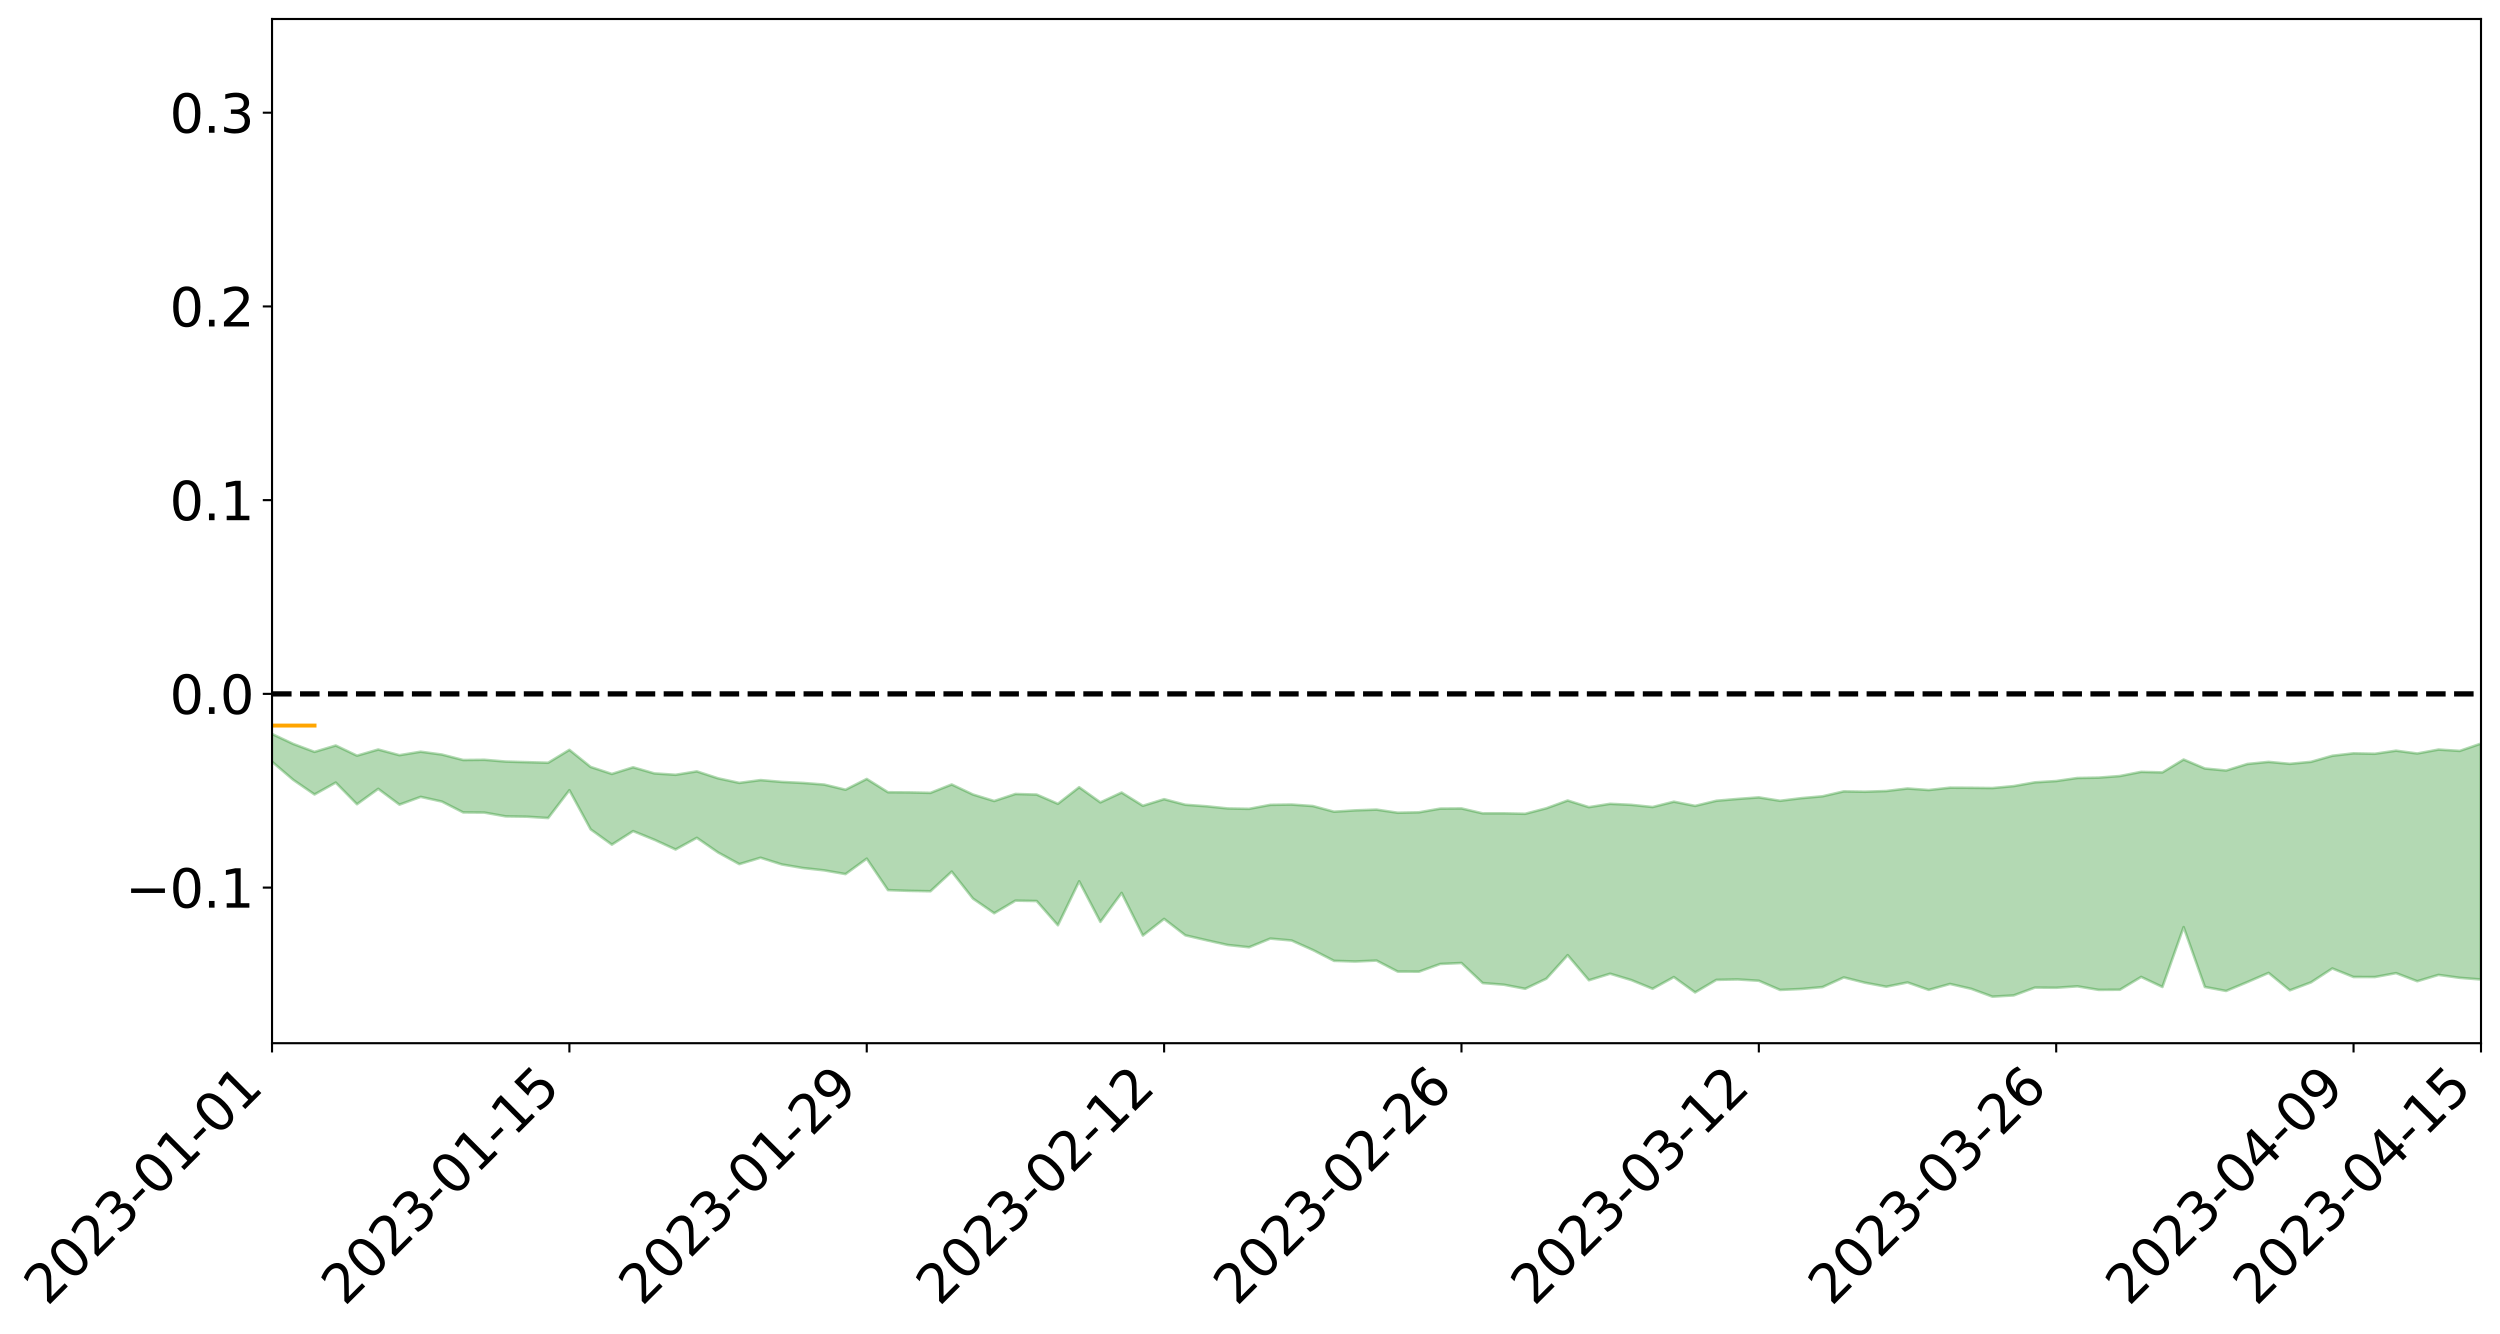 <?xml version="1.0" encoding="utf-8" standalone="no"?>
<!DOCTYPE svg PUBLIC "-//W3C//DTD SVG 1.1//EN"
  "http://www.w3.org/Graphics/SVG/1.1/DTD/svg11.dtd">
<svg xmlns:xlink="http://www.w3.org/1999/xlink" width="947.275pt" height="505.355pt" viewBox="0 0 947.275 505.355" xmlns="http://www.w3.org/2000/svg" version="1.1">
 <defs>
  <style type="text/css">*{stroke-linejoin: round; stroke-linecap: butt}</style>
 </defs>
 <g id="figure_1">
  <g id="patch_1">
   <path d="M 0 505.355 
L 947.275 505.355 
L 947.275 -0 
L 0 -0 
z
" style="fill: #ffffff"/>
  </g>
  <g id="axes_1">
   <g id="patch_2">
    <path d="M 103.075 395.28 
L 940.075 395.28 
L 940.075 7.2 
L 103.075 7.2 
z
" style="fill: #ffffff"/>
   </g>
   <g id="PolyCollection_1">
    <path d="M -4315.319 262.868 
L -4315.319 262.878 
L -4307.271 262.829 
L -4299.223 262.786 
L -4291.175 262.733 
L -4283.127 262.697 
L -4275.079 262.657 
L -4267.031 262.611 
L -4258.983 262.566 
L -4250.935 262.524 
L -4242.887 262.487 
L -4234.839 262.444 
L -4226.791 262.399 
L -4218.742 262.356 
L -4210.694 262.302 
L -4202.646 262.258 
L -4194.598 262.205 
L -4186.55 262.161 
L -4178.502 262.1 
L -4170.454 262.051 
L -4162.406 262.003 
L -4154.358 261.947 
L -4146.31 261.892 
L -4138.262 261.838 
L -4130.214 261.773 
L -4122.166 261.717 
L -4114.117 261.65 
L -4106.069 261.583 
L -4098.021 261.508 
L -4089.973 261.432 
L -4081.925 261.357 
L -4073.877 261.271 
L -4065.829 261.173 
L -4057.781 261.086 
L -4049.733 260.987 
L -4041.685 260.874 
L -4033.637 260.77 
L -4025.589 260.646 
L -4017.541 260.521 
L -4009.492 260.392 
L -4001.444 260.256 
L -3993.396 260.106 
L -3985.348 259.945 
L -3977.3 259.774 
L -3969.252 259.611 
L -3961.204 259.418 
L -3953.156 259.235 
L -3945.108 259.04 
L -3937.06 258.845 
L -3929.012 258.634 
L -3920.964 258.406 
L -3912.916 258.196 
L -3904.867 257.961 
L -3896.819 257.718 
L -3888.771 257.48 
L -3880.723 257.245 
L -3872.675 256.99 
L -3864.627 256.732 
L -3856.579 256.474 
L -3848.531 256.206 
L -3840.483 255.935 
L -3832.435 255.665 
L -3824.387 255.386 
L -3816.339 255.105 
L -3808.291 254.83 
L -3800.242 254.543 
L -3792.194 254.235 
L -3784.146 253.936 
L -3776.098 253.639 
L -3768.05 253.347 
L -3760.002 253.042 
L -3751.954 252.745 
L -3743.906 252.442 
L -3735.858 252.169 
L -3727.81 251.847 
L -3719.762 251.568 
L -3711.714 251.262 
L -3703.666 250.97 
L -3695.617 250.664 
L -3687.569 250.395 
L -3679.521 250.084 
L -3671.473 249.792 
L -3663.425 249.517 
L -3655.377 249.222 
L -3647.329 248.944 
L -3639.281 248.653 
L -3631.233 248.356 
L -3623.185 248.073 
L -3615.137 247.799 
L -3607.089 247.502 
L -3599.041 247.216 
L -3590.992 246.925 
L -3582.944 246.643 
L -3574.896 246.367 
L -3566.848 246.084 
L -3558.8 245.797 
L -3550.752 245.54 
L -3542.704 245.247 
L -3534.656 244.967 
L -3526.608 244.691 
L -3518.56 244.415 
L -3510.512 244.139 
L -3502.464 243.859 
L -3494.416 243.593 
L -3486.367 243.315 
L -3478.319 243.03 
L -3470.271 242.742 
L -3462.223 242.45 
L -3454.175 242.178 
L -3446.127 241.877 
L -3438.079 241.556 
L -3430.031 241.255 
L -3421.983 240.937 
L -3413.935 240.614 
L -3405.887 240.273 
L -3397.839 239.926 
L -3389.791 239.604 
L -3381.742 239.236 
L -3373.694 238.886 
L -3365.646 238.51 
L -3357.598 238.165 
L -3349.55 237.758 
L -3341.502 237.36 
L -3333.454 236.973 
L -3325.406 236.58 
L -3317.358 236.174 
L -3309.31 235.749 
L -3301.262 235.352 
L -3293.214 234.897 
L -3285.166 234.497 
L -3277.117 234.028 
L -3269.069 233.575 
L -3261.021 233.132 
L -3252.973 232.707 
L -3244.925 232.211 
L -3236.877 231.763 
L -3228.829 231.192 
L -3220.781 230.703 
L -3212.733 230.247 
L -3204.685 229.731 
L -3196.637 229.202 
L -3188.589 228.593 
L -3180.541 228.022 
L -3172.492 227.547 
L -3164.444 226.792 
L -3156.396 226.187 
L -3148.348 225.569 
L -3140.3 224.928 
L -3132.252 224.197 
L -3124.204 223.511 
L -3116.156 222.995 
L -3108.108 222.336 
L -3100.06 221.25 
L -3092.012 220.338 
L -3083.964 219.667 
L -3075.916 218.735 
L -3067.867 217.963 
L -3059.819 217.293 
L -3051.771 216.272 
L -3043.723 215.109 
L -3035.675 214.317 
L -3027.627 213.813 
L -3019.579 212.843 
L -3011.531 212.415 
L -3003.483 211.866 
L -2995.435 210.887 
L -2987.387 210.981 
L -2979.339 211.402 
L -2971.291 212.276 
L -2963.242 211.322 
L -2955.194 213.248 
L -2947.146 213.683 
L -2939.098 211.11 
L -2931.05 211.848 
L -2923.002 212.995 
L -2914.954 212.324 
L -2906.906 212.188 
L -2898.858 217.091 
L -2890.81 224.054 
L -2882.762 227.512 
L -2874.714 219.937 
L -2866.666 223.811 
L -2858.617 228.887 
L -2850.569 228.571 
L -2842.521 238.909 
L -2834.473 237.465 
L -2826.425 234.265 
L -2818.377 226.382 
L -2810.329 233.74 
L -2802.281 238.151 
L -2794.233 236.264 
L -2786.185 237.391 
L -2778.137 241.548 
L -2770.089 240.953 
L -2762.041 237.304 
L -2753.992 241.808 
L -2745.944 242.67 
L -2737.896 241.009 
L -2729.848 243.852 
L -2721.8 244.865 
L -2713.752 244.541 
L -2705.704 243.626 
L -2697.656 244.534 
L -2689.608 243.526 
L -2681.56 243.569 
L -2673.512 244.433 
L -2665.464 243.547 
L -2657.416 243.955 
L -2649.367 243.948 
L -2641.319 243.229 
L -2633.271 243.452 
L -2625.223 242.433 
L -2617.175 242.473 
L -2609.127 242.727 
L -2601.079 242.725 
L -2593.031 242.226 
L -2584.983 241.799 
L -2576.935 241.688 
L -2568.887 241.225 
L -2560.839 241.15 
L -2552.791 241.066 
L -2544.742 240.378 
L -2536.694 240.717 
L -2528.646 240.279 
L -2520.598 240.106 
L -2512.55 240.151 
L -2504.502 239.739 
L -2496.454 239.67 
L -2488.406 239.874 
L -2480.358 240.187 
L -2472.31 239.523 
L -2464.262 239.472 
L -2456.214 239.309 
L -2448.166 240.669 
L -2440.117 240.808 
L -2432.069 241.422 
L -2424.021 240.339 
L -2415.973 239.715 
L -2407.925 240.077 
L -2399.877 241.052 
L -2391.829 241.348 
L -2383.781 240.038 
L -2375.733 241.439 
L -2367.685 241.306 
L -2359.637 241.287 
L -2351.589 240.8 
L -2343.541 241.547 
L -2335.492 241.428 
L -2327.444 241.958 
L -2319.396 241.752 
L -2311.348 241.643 
L -2303.3 241.262 
L -2295.252 241.211 
L -2287.204 241.193 
L -2279.156 241.081 
L -2271.108 241.275 
L -2263.06 241.217 
L -2255.012 241.145 
L -2246.964 240.469 
L -2238.916 240.027 
L -2230.867 240 
L -2222.819 239.499 
L -2214.771 239.66 
L -2206.723 239.288 
L -2198.675 238.583 
L -2190.627 238.052 
L -2182.579 237.74 
L -2174.531 237.004 
L -2166.483 236.696 
L -2158.435 236.094 
L -2150.387 235.606 
L -2142.339 234.908 
L -2134.291 234.395 
L -2126.242 233.576 
L -2118.194 233.011 
L -2110.146 232.374 
L -2102.098 231.406 
L -2094.05 230.534 
L -2086.002 230.04 
L -2077.954 229.411 
L -2069.906 228.532 
L -2061.858 227.924 
L -2053.81 227.099 
L -2045.762 225.738 
L -2037.714 225.387 
L -2029.666 224.337 
L -2021.617 223.651 
L -2013.569 222.823 
L -2005.521 221.878 
L -1997.473 220.904 
L -1989.425 220.062 
L -1981.377 218.771 
L -1973.329 218.152 
L -1965.281 216.944 
L -1957.233 216.399 
L -1949.185 215.223 
L -1941.137 214.104 
L -1933.089 213.137 
L -1925.041 212.475 
L -1916.992 211.062 
L -1908.944 210.274 
L -1900.896 209.076 
L -1892.848 208.264 
L -1884.8 207.077 
L -1876.752 206.103 
L -1868.704 206.454 
L -1860.656 204.019 
L -1852.608 204.089 
L -1844.56 202.816 
L -1836.512 202.099 
L -1828.464 201.156 
L -1820.416 200.111 
L -1812.367 199.208 
L -1804.319 198.346 
L -1796.271 197.556 
L -1788.223 196.751 
L -1780.175 198.15 
L -1772.127 194.879 
L -1764.079 194.38 
L -1756.031 197.784 
L -1747.983 193.776 
L -1739.935 194.888 
L -1731.887 194.804 
L -1723.839 192.895 
L -1715.791 193.704 
L -1707.742 196.178 
L -1699.694 194.868 
L -1691.646 194.52 
L -1683.598 196.241 
L -1675.55 196.111 
L -1667.502 197.321 
L -1659.454 198.966 
L -1651.406 201.138 
L -1643.358 206.468 
L -1635.31 205.488 
L -1627.262 208.373 
L -1619.214 210.679 
L -1611.166 212.127 
L -1603.117 215.038 
L -1595.069 216.822 
L -1587.021 213.763 
L -1578.973 216.929 
L -1570.925 221.371 
L -1562.877 223.527 
L -1554.829 224.089 
L -1546.781 229.559 
L -1538.733 229.942 
L -1530.685 231.051 
L -1522.637 231.038 
L -1514.589 235.43 
L -1506.541 233.877 
L -1498.492 233.236 
L -1490.444 236.683 
L -1482.396 240.479 
L -1474.348 239.42 
L -1466.3 241.247 
L -1458.252 241.234 
L -1450.204 241.158 
L -1442.156 240.822 
L -1434.108 241.834 
L -1426.06 242.438 
L -1418.012 246.379 
L -1409.964 244.182 
L -1401.916 247.608 
L -1393.867 246.704 
L -1385.819 246.129 
L -1377.771 247.478 
L -1369.723 248.664 
L -1361.675 246.966 
L -1353.627 247.7 
L -1345.579 247.698 
L -1337.531 249.58 
L -1329.483 248.598 
L -1321.435 248.125 
L -1313.387 248.673 
L -1305.339 249.585 
L -1297.291 249.142 
L -1289.242 248.23 
L -1281.194 248.777 
L -1273.146 247.422 
L -1265.098 247.611 
L -1257.05 249.973 
L -1249.002 249.927 
L -1240.954 248.73 
L -1232.906 248.499 
L -1224.858 248.756 
L -1216.81 247.485 
L -1208.762 247.94 
L -1200.714 248.077 
L -1192.666 247.922 
L -1184.617 247.699 
L -1176.569 246.984 
L -1168.521 247.656 
L -1160.473 247.252 
L -1152.425 247.31 
L -1144.377 247.195 
L -1136.329 247.382 
L -1128.281 246.909 
L -1120.233 245.903 
L -1112.185 246.045 
L -1104.137 245.316 
L -1096.089 244.009 
L -1088.041 245.338 
L -1079.992 243.643 
L -1071.944 244.616 
L -1063.896 244.466 
L -1055.848 244.9 
L -1047.8 243.885 
L -1039.752 244.025 
L -1031.704 244.186 
L -1023.656 242.577 
L -1015.608 243.426 
L -1007.56 243.497 
L -999.512 243.762 
L -991.464 243.306 
L -983.416 243.851 
L -975.367 243.448 
L -967.319 243.155 
L -959.271 242.042 
L -951.223 241.808 
L -943.175 241.706 
L -935.127 241.556 
L -927.079 241.843 
L -919.031 241.777 
L -910.983 241.205 
L -902.935 241.512 
L -894.887 241.112 
L -886.839 241.445 
L -878.791 241.475 
L -870.742 241.875 
L -862.694 241.224 
L -854.646 239.562 
L -846.598 241.479 
L -838.55 241.579 
L -830.502 241.401 
L -822.454 241.241 
L -814.406 240.559 
L -806.358 240.611 
L -798.31 240.143 
L -790.262 240.364 
L -782.214 240.284 
L -774.166 239.5 
L -766.117 238.673 
L -758.069 240.187 
L -750.021 239.974 
L -741.973 238.94 
L -733.925 239.601 
L -725.877 238.12 
L -717.829 237.95 
L -709.781 238.433 
L -701.733 237.315 
L -693.685 239.475 
L -685.637 237.642 
L -677.589 236.482 
L -669.541 237.638 
L -661.492 238.221 
L -653.444 237.936 
L -645.396 238.885 
L -637.348 237.848 
L -629.3 240.18 
L -621.252 238.613 
L -613.204 239.026 
L -605.156 238.688 
L -597.108 237.591 
L -589.06 239.449 
L -581.012 242.525 
L -572.964 239.369 
L -564.916 240.313 
L -556.867 238.828 
L -548.819 240.786 
L -540.771 239.566 
L -532.723 239.432 
L -524.675 238.744 
L -516.627 240.689 
L -508.579 240.324 
L -500.531 241.639 
L -492.483 241.598 
L -484.435 238.215 
L -476.387 240.535 
L -468.339 239.355 
L -460.291 241.054 
L -452.242 240.635 
L -444.194 242.975 
L -436.146 244.231 
L -428.098 244.401 
L -420.05 247.972 
L -412.002 252.718 
L -403.954 246.39 
L -395.906 247.066 
L -387.858 245.841 
L -379.81 247.995 
L -371.762 248.583 
L -363.714 248.659 
L -355.666 254.396 
L -347.617 254.31 
L -339.569 249.622 
L -331.521 254.202 
L -323.473 253.065 
L -315.425 250.673 
L -307.377 256.61 
L -299.329 256.173 
L -291.281 259.458 
L -283.233 256.82 
L -275.185 256.027 
L -267.137 258.425 
L -259.089 258.316 
L -251.041 261.35 
L -242.992 259.18 
L -234.944 263.782 
L -226.896 261.753 
L -218.848 263.483 
L -210.8 262.818 
L -202.752 265.146 
L -194.704 261.594 
L -186.656 266.655 
L -178.608 265.732 
L -170.56 269.983 
L -162.512 269.846 
L -154.464 272.169 
L -146.416 271.349 
L -138.367 272.899 
L -130.319 276.268 
L -122.271 273.86 
L -114.223 273.212 
L -106.175 274.898 
L -98.127 277.016 
L -90.079 274.787 
L -82.031 272.251 
L -73.983 278.688 
L -65.935 283.507 
L -57.887 275.998 
L -49.839 278.057 
L -41.791 279.771 
L -33.742 279.731 
L -25.694 283.568 
L -17.646 284.028 
L -9.598 282.119 
L -1.55 284.16 
L 6.498 284.89 
L 14.546 280.925 
L 22.594 282.613 
L 30.642 281.014 
L 38.69 288.085 
L 46.738 294.901 
L 54.786 293.763 
L 62.834 288.428 
L 70.883 288.098 
L 78.931 288.618 
L 86.979 288.417 
L 95.027 294.458 
L 103.075 288.624 
L 111.123 295.5 
L 119.171 301.029 
L 127.219 296.526 
L 135.267 304.729 
L 143.315 298.905 
L 151.363 304.888 
L 159.411 301.939 
L 167.459 303.726 
L 175.508 307.829 
L 183.556 307.896 
L 191.604 309.328 
L 199.652 309.455 
L 207.7 309.966 
L 215.748 299.42 
L 223.796 314.241 
L 231.844 320.04 
L 239.892 314.92 
L 247.94 318.188 
L 255.988 321.881 
L 264.036 317.454 
L 272.084 323.01 
L 280.133 327.426 
L 288.181 324.997 
L 296.229 327.543 
L 304.277 328.911 
L 312.325 329.789 
L 320.373 331.2 
L 328.421 325.35 
L 336.469 337.276 
L 344.517 337.556 
L 352.565 337.71 
L 360.613 330.255 
L 368.661 340.482 
L 376.709 346.027 
L 384.758 341.259 
L 392.806 341.414 
L 400.854 350.587 
L 408.902 333.932 
L 416.95 349.305 
L 424.998 338.341 
L 433.046 354.478 
L 441.094 348.181 
L 449.142 354.398 
L 457.19 356.273 
L 465.238 358.075 
L 473.286 358.923 
L 481.334 355.643 
L 489.383 356.362 
L 497.431 359.948 
L 505.479 364.074 
L 513.527 364.326 
L 521.575 363.971 
L 529.623 368.14 
L 537.671 368.176 
L 545.719 365.257 
L 553.767 364.895 
L 561.815 372.493 
L 569.863 373.123 
L 577.911 374.659 
L 585.959 370.821 
L 594.008 361.918 
L 602.056 371.428 
L 610.104 368.948 
L 618.152 371.373 
L 626.2 374.655 
L 634.248 370.222 
L 642.296 376.034 
L 650.344 371.283 
L 658.392 371.117 
L 666.44 371.62 
L 674.488 375.097 
L 682.536 374.733 
L 690.584 374.012 
L 698.633 370.35 
L 706.681 372.367 
L 714.729 373.874 
L 722.777 372.26 
L 730.825 375.079 
L 738.873 372.83 
L 746.921 374.673 
L 754.969 377.64 
L 763.017 377.169 
L 771.065 374.202 
L 779.113 374.276 
L 787.161 373.729 
L 795.209 375.076 
L 803.258 375.022 
L 811.306 370.166 
L 819.354 373.976 
L 827.402 351.289 
L 835.45 373.966 
L 843.498 375.477 
L 851.546 372.127 
L 859.594 368.646 
L 867.642 375.246 
L 875.69 372.219 
L 883.738 366.957 
L 891.786 370.197 
L 899.834 370.213 
L 907.883 368.731 
L 915.931 371.799 
L 923.979 369.395 
L 932.027 370.504 
L 940.075 371.137 
L 940.075 281.748 
L 940.075 281.748 
L 932.027 284.527 
L 923.979 284.022 
L 915.931 285.507 
L 907.883 284.444 
L 899.834 285.611 
L 891.786 285.447 
L 883.738 286.372 
L 875.69 288.666 
L 867.642 289.428 
L 859.594 288.685 
L 851.546 289.483 
L 843.498 291.959 
L 835.45 291.194 
L 827.402 287.797 
L 819.354 292.676 
L 811.306 292.464 
L 803.258 294.045 
L 795.209 294.656 
L 787.161 294.787 
L 779.113 295.945 
L 771.065 296.436 
L 763.017 297.863 
L 754.969 298.602 
L 746.921 298.504 
L 738.873 298.46 
L 730.825 299.355 
L 722.777 298.771 
L 714.729 299.725 
L 706.681 299.999 
L 698.633 299.86 
L 690.584 301.725 
L 682.536 302.434 
L 674.488 303.43 
L 666.44 302.141 
L 658.392 302.732 
L 650.344 303.423 
L 642.296 305.358 
L 634.248 303.77 
L 626.2 305.79 
L 618.152 304.967 
L 610.104 304.579 
L 602.056 305.84 
L 594.008 303.324 
L 585.959 306.256 
L 577.911 308.356 
L 569.863 308.177 
L 561.815 308.189 
L 553.767 306.33 
L 545.719 306.398 
L 537.671 307.795 
L 529.623 307.956 
L 521.575 306.772 
L 513.527 307.057 
L 505.479 307.567 
L 497.431 305.414 
L 489.383 304.856 
L 481.334 304.968 
L 473.286 306.481 
L 465.238 306.335 
L 457.19 305.507 
L 449.142 304.929 
L 441.094 302.825 
L 433.046 305.317 
L 424.998 300.306 
L 416.95 304.038 
L 408.902 298.29 
L 400.854 304.567 
L 392.806 301.077 
L 384.758 300.848 
L 376.709 303.51 
L 368.661 301.051 
L 360.613 297.248 
L 352.565 300.429 
L 344.517 300.249 
L 336.469 300.191 
L 328.421 295.156 
L 320.373 299.233 
L 312.325 297.289 
L 304.277 296.665 
L 296.229 296.276 
L 288.181 295.585 
L 280.133 296.648 
L 272.084 294.915 
L 264.036 292.287 
L 255.988 293.579 
L 247.94 293.054 
L 239.892 290.739 
L 231.844 293.252 
L 223.796 290.602 
L 215.748 284.122 
L 207.7 289.017 
L 199.652 288.794 
L 191.604 288.563 
L 183.556 287.891 
L 175.508 287.979 
L 167.459 285.912 
L 159.411 284.834 
L 151.363 286.152 
L 143.315 284.002 
L 135.267 286.329 
L 127.219 282.482 
L 119.171 284.9 
L 111.123 281.886 
L 103.075 278.111 
L 95.027 281.439 
L 86.979 278.453 
L 78.931 278.336 
L 70.883 277.687 
L 62.834 277.899 
L 54.786 280.825 
L 46.738 281.267 
L 38.69 277.421 
L 30.642 273.901 
L 22.594 274.594 
L 14.546 273.113 
L 6.498 275.415 
L -1.55 274.998 
L -9.598 273.897 
L -17.646 274.575 
L -25.694 274.765 
L -33.742 272.36 
L -41.791 271.781 
L -49.839 270.874 
L -57.887 269.234 
L -65.935 273.673 
L -73.983 271.345 
L -82.031 266.641 
L -90.079 267.678 
L -98.127 269.481 
L -106.175 268.055 
L -114.223 266.695 
L -122.271 266.868 
L -130.319 267.806 
L -138.367 266.399 
L -146.416 264.606 
L -154.464 265.086 
L -162.512 264.587 
L -170.56 263.238 
L -178.608 260.448 
L -186.656 260.479 
L -194.704 256.459 
L -202.752 259.681 
L -210.8 257.468 
L -218.848 257.803 
L -226.896 255.627 
L -234.944 257.942 
L -242.992 254.242 
L -251.041 255.275 
L -259.089 252.912 
L -267.137 252.706 
L -275.185 250.389 
L -283.233 252.304 
L -291.281 253.739 
L -299.329 250.083 
L -307.377 250.87 
L -315.425 245.542 
L -323.473 246.999 
L -331.521 248.758 
L -339.569 244.591 
L -347.617 249.362 
L -355.666 247.907 
L -363.714 243.518 
L -371.762 243.619 
L -379.81 243.005 
L -387.858 241.197 
L -395.906 241.506 
L -403.954 241.439 
L -412.002 247.046 
L -420.05 242.357 
L -428.098 239.442 
L -436.146 239.396 
L -444.194 238.41 
L -452.242 235.829 
L -460.291 235.685 
L -468.339 234.824 
L -476.387 235.045 
L -484.435 233.326 
L -492.483 236.945 
L -500.531 236.639 
L -508.579 235.24 
L -516.627 235.738 
L -524.675 233.904 
L -532.723 234.24 
L -540.771 234.747 
L -548.819 234.819 
L -556.867 233.869 
L -564.916 234.962 
L -572.964 234.479 
L -581.012 237.428 
L -589.06 234.39 
L -597.108 232.554 
L -605.156 233.563 
L -613.204 234.56 
L -621.252 233.979 
L -629.3 234.892 
L -637.348 232.657 
L -645.396 233.537 
L -653.444 232.733 
L -661.492 233.259 
L -669.541 232.616 
L -677.589 231.116 
L -685.637 232.231 
L -693.685 234.285 
L -701.733 231.928 
L -709.781 233.17 
L -717.829 232.849 
L -725.877 232.633 
L -733.925 234.443 
L -741.973 233.668 
L -750.021 234.667 
L -758.069 234.98 
L -766.117 233.262 
L -774.166 234.439 
L -782.214 235.243 
L -790.262 235.34 
L -798.31 235.179 
L -806.358 235.613 
L -814.406 235.742 
L -822.454 236.588 
L -830.502 236.949 
L -838.55 237.287 
L -846.598 237.226 
L -854.646 235.367 
L -862.694 237.23 
L -870.742 238.108 
L -878.791 237.722 
L -886.839 237.61 
L -894.887 237.354 
L -902.935 237.872 
L -910.983 237.457 
L -919.031 238.252 
L -927.079 238.373 
L -935.127 237.936 
L -943.175 238.106 
L -951.223 238.393 
L -959.271 238.696 
L -967.319 240.224 
L -975.367 240.32 
L -983.416 240.781 
L -991.464 239.972 
L -999.512 240.413 
L -1007.56 240.075 
L -1015.608 239.904 
L -1023.656 238.593 
L -1031.704 240.618 
L -1039.752 240.368 
L -1047.8 240.039 
L -1055.848 241.014 
L -1063.896 240.41 
L -1071.944 240.485 
L -1079.992 239.174 
L -1088.041 240.687 
L -1096.089 239.509 
L -1104.137 240.887 
L -1112.185 241.686 
L -1120.233 241.465 
L -1128.281 242.596 
L -1136.329 243.343 
L -1144.377 242.687 
L -1152.425 242.876 
L -1160.473 242.467 
L -1168.521 242.94 
L -1176.569 241.989 
L -1184.617 242.931 
L -1192.666 243.471 
L -1200.714 243.552 
L -1208.762 243.355 
L -1216.81 243.101 
L -1224.858 244.204 
L -1232.906 244.043 
L -1240.954 244.55 
L -1249.002 245.547 
L -1257.05 245.516 
L -1265.098 243.647 
L -1273.146 243.61 
L -1281.194 244.847 
L -1289.242 244.606 
L -1297.291 245.361 
L -1305.339 245.791 
L -1313.387 244.953 
L -1321.435 245.081 
L -1329.483 245.37 
L -1337.531 246.18 
L -1345.579 244.545 
L -1353.627 244.786 
L -1361.675 244.481 
L -1369.723 245.85 
L -1377.771 245.366 
L -1385.819 244.159 
L -1393.867 244.772 
L -1401.916 245.423 
L -1409.964 242.476 
L -1418.012 244.653 
L -1426.06 241.011 
L -1434.108 240.47 
L -1442.156 239.402 
L -1450.204 239.722 
L -1458.252 239.746 
L -1466.3 239.232 
L -1474.348 237.129 
L -1482.396 237.855 
L -1490.444 233.867 
L -1498.492 228.647 
L -1506.541 229.911 
L -1514.589 232.068 
L -1522.637 225.837 
L -1530.685 226.441 
L -1538.733 224.643 
L -1546.781 224.175 
L -1554.829 216.645 
L -1562.877 215.556 
L -1570.925 212.889 
L -1578.973 207.209 
L -1587.021 202.665 
L -1595.069 207.128 
L -1603.117 204.578 
L -1611.166 200.622 
L -1619.214 198.941 
L -1627.262 196.106 
L -1635.31 192.351 
L -1643.358 193.643 
L -1651.406 187.33 
L -1659.454 183.96 
L -1667.502 182.391 
L -1675.55 181.066 
L -1683.598 181.599 
L -1691.646 179.97 
L -1699.694 181.118 
L -1707.742 182.669 
L -1715.791 179.625 
L -1723.839 179.186 
L -1731.887 181.783 
L -1739.935 182.225 
L -1747.983 180.965 
L -1756.031 186.452 
L -1764.079 182.243 
L -1772.127 183.374 
L -1780.175 187.474 
L -1788.223 186.013 
L -1796.271 187.347 
L -1804.319 188.507 
L -1812.367 189.91 
L -1820.416 191.22 
L -1828.464 192.733 
L -1836.512 194.103 
L -1844.56 195.159 
L -1852.608 197.02 
L -1860.656 197.213 
L -1868.704 200.369 
L -1876.752 200.16 
L -1884.8 201.554 
L -1892.848 203.237 
L -1900.896 204.395 
L -1908.944 205.984 
L -1916.992 207.007 
L -1925.041 208.4 
L -1933.089 208.937 
L -1941.137 209.724 
L -1949.185 210.754 
L -1957.233 211.824 
L -1965.281 212.273 
L -1973.329 213.304 
L -1981.377 213.847 
L -1989.425 214.936 
L -1997.473 215.674 
L -2005.521 216.415 
L -2013.569 217.293 
L -2021.617 218.025 
L -2029.666 218.582 
L -2037.714 219.447 
L -2045.762 219.659 
L -2053.81 220.849 
L -2061.858 221.512 
L -2069.906 222.047 
L -2077.954 222.806 
L -2086.002 223.102 
L -2094.05 223.732 
L -2102.098 224.392 
L -2110.146 225.169 
L -2118.194 225.667 
L -2126.242 226.16 
L -2134.291 226.739 
L -2142.339 227.29 
L -2150.387 227.917 
L -2158.435 228.341 
L -2166.483 228.844 
L -2174.531 229.187 
L -2182.579 229.828 
L -2190.627 230.183 
L -2198.675 230.645 
L -2206.723 231.319 
L -2214.771 231.674 
L -2222.819 231.525 
L -2230.867 232.043 
L -2238.916 232.141 
L -2246.964 232.64 
L -2255.012 233.28 
L -2263.06 233.451 
L -2271.108 233.603 
L -2279.156 233.388 
L -2287.204 233.588 
L -2295.252 233.596 
L -2303.3 233.636 
L -2311.348 234.064 
L -2319.396 234.206 
L -2327.444 234.535 
L -2335.492 233.952 
L -2343.541 234.041 
L -2351.589 233.292 
L -2359.637 233.894 
L -2367.685 233.809 
L -2375.733 234.206 
L -2383.781 232.744 
L -2391.829 234.108 
L -2399.877 233.81 
L -2407.925 232.765 
L -2415.973 232.394 
L -2424.021 233.047 
L -2432.069 234.28 
L -2440.117 233.606 
L -2448.166 233.453 
L -2456.214 231.956 
L -2464.262 231.843 
L -2472.31 232.151 
L -2480.358 232.912 
L -2488.406 232.554 
L -2496.454 232.307 
L -2504.502 232.378 
L -2512.55 232.841 
L -2520.598 232.667 
L -2528.646 232.95 
L -2536.694 233.457 
L -2544.742 233.035 
L -2552.791 233.801 
L -2560.839 233.896 
L -2568.887 233.969 
L -2576.935 234.452 
L -2584.983 234.56 
L -2593.031 235.104 
L -2601.079 235.702 
L -2609.127 235.702 
L -2617.175 235.45 
L -2625.223 235.271 
L -2633.271 236.559 
L -2641.319 236.336 
L -2649.367 237.203 
L -2657.416 237.221 
L -2665.464 236.892 
L -2673.512 237.754 
L -2681.56 236.965 
L -2689.608 237.013 
L -2697.656 238.108 
L -2705.704 237.333 
L -2713.752 238.367 
L -2721.8 238.703 
L -2729.848 237.843 
L -2737.896 235.093 
L -2745.944 236.861 
L -2753.992 236.021 
L -2762.041 231.925 
L -2770.089 235.42 
L -2778.137 236.139 
L -2786.185 232.347 
L -2794.233 231.306 
L -2802.281 233.335 
L -2810.329 229.218 
L -2818.377 221.679 
L -2826.425 229.943 
L -2834.473 233.068 
L -2842.521 234.613 
L -2850.569 224.445 
L -2858.617 224.865 
L -2866.666 219.735 
L -2874.714 215.757 
L -2882.762 223.767 
L -2890.81 220.309 
L -2898.858 213.172 
L -2906.906 208.171 
L -2914.954 208.462 
L -2923.002 209.302 
L -2931.05 208.226 
L -2939.098 207.583 
L -2947.146 210.403 
L -2955.194 210.047 
L -2963.242 208.177 
L -2971.291 209.288 
L -2979.339 208.492 
L -2987.387 208.172 
L -2995.435 208.22 
L -3003.483 209.314 
L -3011.531 209.954 
L -3019.579 210.317 
L -3027.627 211.263 
L -3035.675 211.69 
L -3043.723 212.447 
L -3051.771 213.66 
L -3059.819 214.609 
L -3067.867 215.251 
L -3075.916 215.97 
L -3083.964 216.925 
L -3092.012 217.523 
L -3100.06 218.439 
L -3108.108 219.547 
L -3116.156 220.205 
L -3124.204 220.645 
L -3132.252 221.326 
L -3140.3 222.027 
L -3148.348 222.67 
L -3156.396 223.286 
L -3164.444 223.879 
L -3172.492 224.696 
L -3180.541 225.117 
L -3188.589 225.706 
L -3196.637 226.323 
L -3204.685 226.849 
L -3212.733 227.371 
L -3220.781 227.807 
L -3228.829 228.282 
L -3236.877 228.914 
L -3244.925 229.355 
L -3252.973 229.872 
L -3261.021 230.285 
L -3269.069 230.744 
L -3277.117 231.214 
L -3285.166 231.691 
L -3293.214 232.092 
L -3301.262 232.567 
L -3309.31 232.983 
L -3317.358 233.43 
L -3325.406 233.846 
L -3333.454 234.276 
L -3341.502 234.672 
L -3349.55 235.087 
L -3357.598 235.535 
L -3365.646 235.876 
L -3373.694 236.303 
L -3381.742 236.671 
L -3389.791 237.099 
L -3397.839 237.41 
L -3405.887 237.808 
L -3413.935 238.187 
L -3421.983 238.547 
L -3430.031 238.914 
L -3438.079 239.253 
L -3446.127 239.649 
L -3454.175 240.006 
L -3462.223 240.298 
L -3470.271 240.647 
L -3478.319 240.994 
L -3486.367 241.34 
L -3494.416 241.674 
L -3502.464 241.984 
L -3510.512 242.326 
L -3518.56 242.66 
L -3526.608 242.996 
L -3534.656 243.331 
L -3542.704 243.675 
L -3550.752 244.032 
L -3558.8 244.339 
L -3566.848 244.691 
L -3574.896 245.036 
L -3582.944 245.367 
L -3590.992 245.708 
L -3599.041 246.056 
L -3607.089 246.393 
L -3615.137 246.747 
L -3623.185 247.069 
L -3631.233 247.398 
L -3639.281 247.746 
L -3647.329 248.081 
L -3655.377 248.399 
L -3663.425 248.736 
L -3671.473 249.042 
L -3679.521 249.37 
L -3687.569 249.72 
L -3695.617 250.019 
L -3703.666 250.354 
L -3711.714 250.671 
L -3719.762 251.003 
L -3727.81 251.303 
L -3735.858 251.655 
L -3743.906 251.944 
L -3751.954 252.27 
L -3760.002 252.589 
L -3768.05 252.916 
L -3776.098 253.226 
L -3784.146 253.542 
L -3792.194 253.86 
L -3800.242 254.188 
L -3808.291 254.488 
L -3816.339 254.766 
L -3824.387 255.05 
L -3832.435 255.336 
L -3840.483 255.612 
L -3848.531 255.893 
L -3856.579 256.171 
L -3864.627 256.436 
L -3872.675 256.705 
L -3880.723 256.973 
L -3888.771 257.216 
L -3896.819 257.464 
L -3904.867 257.723 
L -3912.916 257.968 
L -3920.964 258.187 
L -3929.012 258.429 
L -3937.06 258.65 
L -3945.108 258.854 
L -3953.156 259.058 
L -3961.204 259.249 
L -3969.252 259.455 
L -3977.3 259.625 
L -3985.348 259.805 
L -3993.396 259.975 
L -4001.444 260.132 
L -4009.492 260.275 
L -4017.541 260.405 
L -4025.589 260.535 
L -4033.637 260.663 
L -4041.685 260.769 
L -4049.733 260.888 
L -4057.781 260.989 
L -4065.829 261.075 
L -4073.877 261.177 
L -4081.925 261.266 
L -4089.973 261.34 
L -4098.021 261.419 
L -4106.069 261.496 
L -4114.117 261.564 
L -4122.166 261.632 
L -4130.214 261.688 
L -4138.262 261.756 
L -4146.31 261.81 
L -4154.358 261.867 
L -4162.406 261.927 
L -4170.454 261.975 
L -4178.502 262.027 
L -4186.55 262.095 
L -4194.598 262.142 
L -4202.646 262.201 
L -4210.694 262.248 
L -4218.742 262.31 
L -4226.791 262.359 
L -4234.839 262.411 
L -4242.887 262.457 
L -4250.935 262.498 
L -4258.983 262.545 
L -4267.031 262.598 
L -4275.079 262.649 
L -4283.127 262.692 
L -4291.175 262.727 
L -4299.223 262.777 
L -4307.271 262.819 
L -4315.319 262.868 
z
" clip-path="url(#p39cbefbfc1)" style="fill: #008000; fill-opacity: 0.3; stroke: #008000; stroke-opacity: 0.3"/>
   </g>
   <g id="matplotlib.axis_1">
    <g id="xtick_1">
     <g id="line2d_1">
      <defs>
       <path id="m99ecbd2944" d="M 0 0 
L 0 3.5 
" style="stroke: #000000; stroke-width: 0.8"/>
      </defs>
      <g>
       <use xlink:href="#m99ecbd2944" x="103.075" y="395.28" style="stroke: #000000; stroke-width: 0.8"/>
      </g>
     </g>
     <g id="text_1">
      <!-- 2023-01-01 -->
      <g transform="translate(17.946 495.214) rotate(-45) scale(0.2 -0.2)">
       <defs>
        <path id="DejaVuSans-32" d="M 1228 531 
L 3431 531 
L 3431 0 
L 469 0 
L 469 531 
Q 828 903 1448 1529 
Q 2069 2156 2228 2338 
Q 2531 2678 2651 2914 
Q 2772 3150 2772 3378 
Q 2772 3750 2511 3984 
Q 2250 4219 1831 4219 
Q 1534 4219 1204 4116 
Q 875 4013 500 3803 
L 500 4441 
Q 881 4594 1212 4672 
Q 1544 4750 1819 4750 
Q 2544 4750 2975 4387 
Q 3406 4025 3406 3419 
Q 3406 3131 3298 2873 
Q 3191 2616 2906 2266 
Q 2828 2175 2409 1742 
Q 1991 1309 1228 531 
z
" transform="scale(0.016)"/>
        <path id="DejaVuSans-30" d="M 2034 4250 
Q 1547 4250 1301 3770 
Q 1056 3291 1056 2328 
Q 1056 1369 1301 889 
Q 1547 409 2034 409 
Q 2525 409 2770 889 
Q 3016 1369 3016 2328 
Q 3016 3291 2770 3770 
Q 2525 4250 2034 4250 
z
M 2034 4750 
Q 2819 4750 3233 4129 
Q 3647 3509 3647 2328 
Q 3647 1150 3233 529 
Q 2819 -91 2034 -91 
Q 1250 -91 836 529 
Q 422 1150 422 2328 
Q 422 3509 836 4129 
Q 1250 4750 2034 4750 
z
" transform="scale(0.016)"/>
        <path id="DejaVuSans-33" d="M 2597 2516 
Q 3050 2419 3304 2112 
Q 3559 1806 3559 1356 
Q 3559 666 3084 287 
Q 2609 -91 1734 -91 
Q 1441 -91 1130 -33 
Q 819 25 488 141 
L 488 750 
Q 750 597 1062 519 
Q 1375 441 1716 441 
Q 2309 441 2620 675 
Q 2931 909 2931 1356 
Q 2931 1769 2642 2001 
Q 2353 2234 1838 2234 
L 1294 2234 
L 1294 2753 
L 1863 2753 
Q 2328 2753 2575 2939 
Q 2822 3125 2822 3475 
Q 2822 3834 2567 4026 
Q 2313 4219 1838 4219 
Q 1578 4219 1281 4162 
Q 984 4106 628 3988 
L 628 4550 
Q 988 4650 1302 4700 
Q 1616 4750 1894 4750 
Q 2613 4750 3031 4423 
Q 3450 4097 3450 3541 
Q 3450 3153 3228 2886 
Q 3006 2619 2597 2516 
z
" transform="scale(0.016)"/>
        <path id="DejaVuSans-2d" d="M 313 2009 
L 1997 2009 
L 1997 1497 
L 313 1497 
L 313 2009 
z
" transform="scale(0.016)"/>
        <path id="DejaVuSans-31" d="M 794 531 
L 1825 531 
L 1825 4091 
L 703 3866 
L 703 4441 
L 1819 4666 
L 2450 4666 
L 2450 531 
L 3481 531 
L 3481 0 
L 794 0 
L 794 531 
z
" transform="scale(0.016)"/>
       </defs>
       <use xlink:href="#DejaVuSans-32"/>
       <use xlink:href="#DejaVuSans-30" x="63.623"/>
       <use xlink:href="#DejaVuSans-32" x="127.246"/>
       <use xlink:href="#DejaVuSans-33" x="190.869"/>
       <use xlink:href="#DejaVuSans-2d" x="254.492"/>
       <use xlink:href="#DejaVuSans-30" x="290.576"/>
       <use xlink:href="#DejaVuSans-31" x="354.199"/>
       <use xlink:href="#DejaVuSans-2d" x="417.822"/>
       <use xlink:href="#DejaVuSans-30" x="453.906"/>
       <use xlink:href="#DejaVuSans-31" x="517.529"/>
      </g>
     </g>
    </g>
    <g id="xtick_2">
     <g id="line2d_2">
      <g>
       <use xlink:href="#m99ecbd2944" x="215.748" y="395.28" style="stroke: #000000; stroke-width: 0.8"/>
      </g>
     </g>
     <g id="text_2">
      <!-- 2023-01-15 -->
      <g transform="translate(130.619 495.214) rotate(-45) scale(0.2 -0.2)">
       <defs>
        <path id="DejaVuSans-35" d="M 691 4666 
L 3169 4666 
L 3169 4134 
L 1269 4134 
L 1269 2991 
Q 1406 3038 1543 3061 
Q 1681 3084 1819 3084 
Q 2600 3084 3056 2656 
Q 3513 2228 3513 1497 
Q 3513 744 3044 326 
Q 2575 -91 1722 -91 
Q 1428 -91 1123 -41 
Q 819 9 494 109 
L 494 744 
Q 775 591 1075 516 
Q 1375 441 1709 441 
Q 2250 441 2565 725 
Q 2881 1009 2881 1497 
Q 2881 1984 2565 2268 
Q 2250 2553 1709 2553 
Q 1456 2553 1204 2497 
Q 953 2441 691 2322 
L 691 4666 
z
" transform="scale(0.016)"/>
       </defs>
       <use xlink:href="#DejaVuSans-32"/>
       <use xlink:href="#DejaVuSans-30" x="63.623"/>
       <use xlink:href="#DejaVuSans-32" x="127.246"/>
       <use xlink:href="#DejaVuSans-33" x="190.869"/>
       <use xlink:href="#DejaVuSans-2d" x="254.492"/>
       <use xlink:href="#DejaVuSans-30" x="290.576"/>
       <use xlink:href="#DejaVuSans-31" x="354.199"/>
       <use xlink:href="#DejaVuSans-2d" x="417.822"/>
       <use xlink:href="#DejaVuSans-31" x="453.906"/>
       <use xlink:href="#DejaVuSans-35" x="517.529"/>
      </g>
     </g>
    </g>
    <g id="xtick_3">
     <g id="line2d_3">
      <g>
       <use xlink:href="#m99ecbd2944" x="328.421" y="395.28" style="stroke: #000000; stroke-width: 0.8"/>
      </g>
     </g>
     <g id="text_3">
      <!-- 2023-01-29 -->
      <g transform="translate(243.292 495.214) rotate(-45) scale(0.2 -0.2)">
       <defs>
        <path id="DejaVuSans-39" d="M 703 97 
L 703 672 
Q 941 559 1184 500 
Q 1428 441 1663 441 
Q 2288 441 2617 861 
Q 2947 1281 2994 2138 
Q 2813 1869 2534 1725 
Q 2256 1581 1919 1581 
Q 1219 1581 811 2004 
Q 403 2428 403 3163 
Q 403 3881 828 4315 
Q 1253 4750 1959 4750 
Q 2769 4750 3195 4129 
Q 3622 3509 3622 2328 
Q 3622 1225 3098 567 
Q 2575 -91 1691 -91 
Q 1453 -91 1209 -44 
Q 966 3 703 97 
z
M 1959 2075 
Q 2384 2075 2632 2365 
Q 2881 2656 2881 3163 
Q 2881 3666 2632 3958 
Q 2384 4250 1959 4250 
Q 1534 4250 1286 3958 
Q 1038 3666 1038 3163 
Q 1038 2656 1286 2365 
Q 1534 2075 1959 2075 
z
" transform="scale(0.016)"/>
       </defs>
       <use xlink:href="#DejaVuSans-32"/>
       <use xlink:href="#DejaVuSans-30" x="63.623"/>
       <use xlink:href="#DejaVuSans-32" x="127.246"/>
       <use xlink:href="#DejaVuSans-33" x="190.869"/>
       <use xlink:href="#DejaVuSans-2d" x="254.492"/>
       <use xlink:href="#DejaVuSans-30" x="290.576"/>
       <use xlink:href="#DejaVuSans-31" x="354.199"/>
       <use xlink:href="#DejaVuSans-2d" x="417.822"/>
       <use xlink:href="#DejaVuSans-32" x="453.906"/>
       <use xlink:href="#DejaVuSans-39" x="517.529"/>
      </g>
     </g>
    </g>
    <g id="xtick_4">
     <g id="line2d_4">
      <g>
       <use xlink:href="#m99ecbd2944" x="441.094" y="395.28" style="stroke: #000000; stroke-width: 0.8"/>
      </g>
     </g>
     <g id="text_4">
      <!-- 2023-02-12 -->
      <g transform="translate(355.965 495.214) rotate(-45) scale(0.2 -0.2)">
       <use xlink:href="#DejaVuSans-32"/>
       <use xlink:href="#DejaVuSans-30" x="63.623"/>
       <use xlink:href="#DejaVuSans-32" x="127.246"/>
       <use xlink:href="#DejaVuSans-33" x="190.869"/>
       <use xlink:href="#DejaVuSans-2d" x="254.492"/>
       <use xlink:href="#DejaVuSans-30" x="290.576"/>
       <use xlink:href="#DejaVuSans-32" x="354.199"/>
       <use xlink:href="#DejaVuSans-2d" x="417.822"/>
       <use xlink:href="#DejaVuSans-31" x="453.906"/>
       <use xlink:href="#DejaVuSans-32" x="517.529"/>
      </g>
     </g>
    </g>
    <g id="xtick_5">
     <g id="line2d_5">
      <g>
       <use xlink:href="#m99ecbd2944" x="553.767" y="395.28" style="stroke: #000000; stroke-width: 0.8"/>
      </g>
     </g>
     <g id="text_5">
      <!-- 2023-02-26 -->
      <g transform="translate(468.638 495.214) rotate(-45) scale(0.2 -0.2)">
       <defs>
        <path id="DejaVuSans-36" d="M 2113 2584 
Q 1688 2584 1439 2293 
Q 1191 2003 1191 1497 
Q 1191 994 1439 701 
Q 1688 409 2113 409 
Q 2538 409 2786 701 
Q 3034 994 3034 1497 
Q 3034 2003 2786 2293 
Q 2538 2584 2113 2584 
z
M 3366 4563 
L 3366 3988 
Q 3128 4100 2886 4159 
Q 2644 4219 2406 4219 
Q 1781 4219 1451 3797 
Q 1122 3375 1075 2522 
Q 1259 2794 1537 2939 
Q 1816 3084 2150 3084 
Q 2853 3084 3261 2657 
Q 3669 2231 3669 1497 
Q 3669 778 3244 343 
Q 2819 -91 2113 -91 
Q 1303 -91 875 529 
Q 447 1150 447 2328 
Q 447 3434 972 4092 
Q 1497 4750 2381 4750 
Q 2619 4750 2861 4703 
Q 3103 4656 3366 4563 
z
" transform="scale(0.016)"/>
       </defs>
       <use xlink:href="#DejaVuSans-32"/>
       <use xlink:href="#DejaVuSans-30" x="63.623"/>
       <use xlink:href="#DejaVuSans-32" x="127.246"/>
       <use xlink:href="#DejaVuSans-33" x="190.869"/>
       <use xlink:href="#DejaVuSans-2d" x="254.492"/>
       <use xlink:href="#DejaVuSans-30" x="290.576"/>
       <use xlink:href="#DejaVuSans-32" x="354.199"/>
       <use xlink:href="#DejaVuSans-2d" x="417.822"/>
       <use xlink:href="#DejaVuSans-32" x="453.906"/>
       <use xlink:href="#DejaVuSans-36" x="517.529"/>
      </g>
     </g>
    </g>
    <g id="xtick_6">
     <g id="line2d_6">
      <g>
       <use xlink:href="#m99ecbd2944" x="666.44" y="395.28" style="stroke: #000000; stroke-width: 0.8"/>
      </g>
     </g>
     <g id="text_6">
      <!-- 2023-03-12 -->
      <g transform="translate(581.311 495.214) rotate(-45) scale(0.2 -0.2)">
       <use xlink:href="#DejaVuSans-32"/>
       <use xlink:href="#DejaVuSans-30" x="63.623"/>
       <use xlink:href="#DejaVuSans-32" x="127.246"/>
       <use xlink:href="#DejaVuSans-33" x="190.869"/>
       <use xlink:href="#DejaVuSans-2d" x="254.492"/>
       <use xlink:href="#DejaVuSans-30" x="290.576"/>
       <use xlink:href="#DejaVuSans-33" x="354.199"/>
       <use xlink:href="#DejaVuSans-2d" x="417.822"/>
       <use xlink:href="#DejaVuSans-31" x="453.906"/>
       <use xlink:href="#DejaVuSans-32" x="517.529"/>
      </g>
     </g>
    </g>
    <g id="xtick_7">
     <g id="line2d_7">
      <g>
       <use xlink:href="#m99ecbd2944" x="779.113" y="395.28" style="stroke: #000000; stroke-width: 0.8"/>
      </g>
     </g>
     <g id="text_7">
      <!-- 2023-03-26 -->
      <g transform="translate(693.984 495.214) rotate(-45) scale(0.2 -0.2)">
       <use xlink:href="#DejaVuSans-32"/>
       <use xlink:href="#DejaVuSans-30" x="63.623"/>
       <use xlink:href="#DejaVuSans-32" x="127.246"/>
       <use xlink:href="#DejaVuSans-33" x="190.869"/>
       <use xlink:href="#DejaVuSans-2d" x="254.492"/>
       <use xlink:href="#DejaVuSans-30" x="290.576"/>
       <use xlink:href="#DejaVuSans-33" x="354.199"/>
       <use xlink:href="#DejaVuSans-2d" x="417.822"/>
       <use xlink:href="#DejaVuSans-32" x="453.906"/>
       <use xlink:href="#DejaVuSans-36" x="517.529"/>
      </g>
     </g>
    </g>
    <g id="xtick_8">
     <g id="line2d_8">
      <g>
       <use xlink:href="#m99ecbd2944" x="891.786" y="395.28" style="stroke: #000000; stroke-width: 0.8"/>
      </g>
     </g>
     <g id="text_8">
      <!-- 2023-04-09 -->
      <g transform="translate(806.657 495.214) rotate(-45) scale(0.2 -0.2)">
       <defs>
        <path id="DejaVuSans-34" d="M 2419 4116 
L 825 1625 
L 2419 1625 
L 2419 4116 
z
M 2253 4666 
L 3047 4666 
L 3047 1625 
L 3713 1625 
L 3713 1100 
L 3047 1100 
L 3047 0 
L 2419 0 
L 2419 1100 
L 313 1100 
L 313 1709 
L 2253 4666 
z
" transform="scale(0.016)"/>
       </defs>
       <use xlink:href="#DejaVuSans-32"/>
       <use xlink:href="#DejaVuSans-30" x="63.623"/>
       <use xlink:href="#DejaVuSans-32" x="127.246"/>
       <use xlink:href="#DejaVuSans-33" x="190.869"/>
       <use xlink:href="#DejaVuSans-2d" x="254.492"/>
       <use xlink:href="#DejaVuSans-30" x="290.576"/>
       <use xlink:href="#DejaVuSans-34" x="354.199"/>
       <use xlink:href="#DejaVuSans-2d" x="417.822"/>
       <use xlink:href="#DejaVuSans-30" x="453.906"/>
       <use xlink:href="#DejaVuSans-39" x="517.529"/>
      </g>
     </g>
    </g>
    <g id="xtick_9">
     <g id="line2d_9">
      <g>
       <use xlink:href="#m99ecbd2944" x="940.075" y="395.28" style="stroke: #000000; stroke-width: 0.8"/>
      </g>
     </g>
     <g id="text_9">
      <!-- 2023-04-15 -->
      <g transform="translate(854.946 495.214) rotate(-45) scale(0.2 -0.2)">
       <use xlink:href="#DejaVuSans-32"/>
       <use xlink:href="#DejaVuSans-30" x="63.623"/>
       <use xlink:href="#DejaVuSans-32" x="127.246"/>
       <use xlink:href="#DejaVuSans-33" x="190.869"/>
       <use xlink:href="#DejaVuSans-2d" x="254.492"/>
       <use xlink:href="#DejaVuSans-30" x="290.576"/>
       <use xlink:href="#DejaVuSans-34" x="354.199"/>
       <use xlink:href="#DejaVuSans-2d" x="417.822"/>
       <use xlink:href="#DejaVuSans-31" x="453.906"/>
       <use xlink:href="#DejaVuSans-35" x="517.529"/>
      </g>
     </g>
    </g>
   </g>
   <g id="matplotlib.axis_2">
    <g id="ytick_1">
     <g id="line2d_10">
      <defs>
       <path id="maccefba5eb" d="M 0 0 
L -3.5 0 
" style="stroke: #000000; stroke-width: 0.8"/>
      </defs>
      <g>
       <use xlink:href="#maccefba5eb" x="103.075" y="336.321" style="stroke: #000000; stroke-width: 0.8"/>
      </g>
     </g>
     <g id="text_10">
      <!-- −0.1 -->
      <g transform="translate(47.509 343.919) scale(0.2 -0.2)">
       <defs>
        <path id="DejaVuSans-2212" d="M 678 2272 
L 4684 2272 
L 4684 1741 
L 678 1741 
L 678 2272 
z
" transform="scale(0.016)"/>
        <path id="DejaVuSans-2e" d="M 684 794 
L 1344 794 
L 1344 0 
L 684 0 
L 684 794 
z
" transform="scale(0.016)"/>
       </defs>
       <use xlink:href="#DejaVuSans-2212"/>
       <use xlink:href="#DejaVuSans-30" x="83.789"/>
       <use xlink:href="#DejaVuSans-2e" x="147.412"/>
       <use xlink:href="#DejaVuSans-31" x="179.199"/>
      </g>
     </g>
    </g>
    <g id="ytick_2">
     <g id="line2d_11">
      <g>
       <use xlink:href="#maccefba5eb" x="103.075" y="262.916" style="stroke: #000000; stroke-width: 0.8"/>
      </g>
     </g>
     <g id="text_11">
      <!-- 0.0 -->
      <g transform="translate(64.269 270.514) scale(0.2 -0.2)">
       <use xlink:href="#DejaVuSans-30"/>
       <use xlink:href="#DejaVuSans-2e" x="63.623"/>
       <use xlink:href="#DejaVuSans-30" x="95.41"/>
      </g>
     </g>
    </g>
    <g id="ytick_3">
     <g id="line2d_12">
      <g>
       <use xlink:href="#maccefba5eb" x="103.075" y="189.511" style="stroke: #000000; stroke-width: 0.8"/>
      </g>
     </g>
     <g id="text_12">
      <!-- 0.1 -->
      <g transform="translate(64.269 197.109) scale(0.2 -0.2)">
       <use xlink:href="#DejaVuSans-30"/>
       <use xlink:href="#DejaVuSans-2e" x="63.623"/>
       <use xlink:href="#DejaVuSans-31" x="95.41"/>
      </g>
     </g>
    </g>
    <g id="ytick_4">
     <g id="line2d_13">
      <g>
       <use xlink:href="#maccefba5eb" x="103.075" y="116.106" style="stroke: #000000; stroke-width: 0.8"/>
      </g>
     </g>
     <g id="text_13">
      <!-- 0.2 -->
      <g transform="translate(64.269 123.704) scale(0.2 -0.2)">
       <use xlink:href="#DejaVuSans-30"/>
       <use xlink:href="#DejaVuSans-2e" x="63.623"/>
       <use xlink:href="#DejaVuSans-32" x="95.41"/>
      </g>
     </g>
    </g>
    <g id="ytick_5">
     <g id="line2d_14">
      <g>
       <use xlink:href="#maccefba5eb" x="103.075" y="42.701" style="stroke: #000000; stroke-width: 0.8"/>
      </g>
     </g>
     <g id="text_14">
      <!-- 0.3 -->
      <g transform="translate(64.269 50.299) scale(0.2 -0.2)">
       <use xlink:href="#DejaVuSans-30"/>
       <use xlink:href="#DejaVuSans-2e" x="63.623"/>
       <use xlink:href="#DejaVuSans-33" x="95.41"/>
      </g>
     </g>
    </g>
   </g>
   <g id="line2d_15">
    <path d="M -1 276.321 
L 6.498 251.063 
L 14.546 266.609 
L 22.594 253.336 
L 30.642 253.336 
L 38.69 232.887 
L 70.883 232.887 
L 78.931 208.121 
L 86.979 274.929 
L 119.171 274.929 
L 119.171 274.929 
" clip-path="url(#p39cbefbfc1)" style="fill: none; stroke: #ffa500; stroke-width: 1.5; stroke-linecap: square"/>
   </g>
   <g id="line2d_16">
    <path d="M 103.075 262.916 
L 948.275 262.916 
" clip-path="url(#p39cbefbfc1)" style="fill: none; stroke-dasharray: 7.4,3.2; stroke-dashoffset: 0; stroke: #000000; stroke-width: 2"/>
   </g>
   <g id="patch_3">
    <path d="M 103.075 395.28 
L 103.075 7.2 
" style="fill: none; stroke: #000000; stroke-width: 0.8; stroke-linejoin: miter; stroke-linecap: square"/>
   </g>
   <g id="patch_4">
    <path d="M 940.075 395.28 
L 940.075 7.2 
" style="fill: none; stroke: #000000; stroke-width: 0.8; stroke-linejoin: miter; stroke-linecap: square"/>
   </g>
   <g id="patch_5">
    <path d="M 103.075 395.28 
L 940.075 395.28 
" style="fill: none; stroke: #000000; stroke-width: 0.8; stroke-linejoin: miter; stroke-linecap: square"/>
   </g>
   <g id="patch_6">
    <path d="M 103.075 7.2 
L 940.075 7.2 
" style="fill: none; stroke: #000000; stroke-width: 0.8; stroke-linejoin: miter; stroke-linecap: square"/>
   </g>
  </g>
 </g>
 <defs>
  <clipPath id="p39cbefbfc1">
   <rect x="103.075" y="7.2" width="837" height="388.08"/>
  </clipPath>
 </defs>
</svg>
